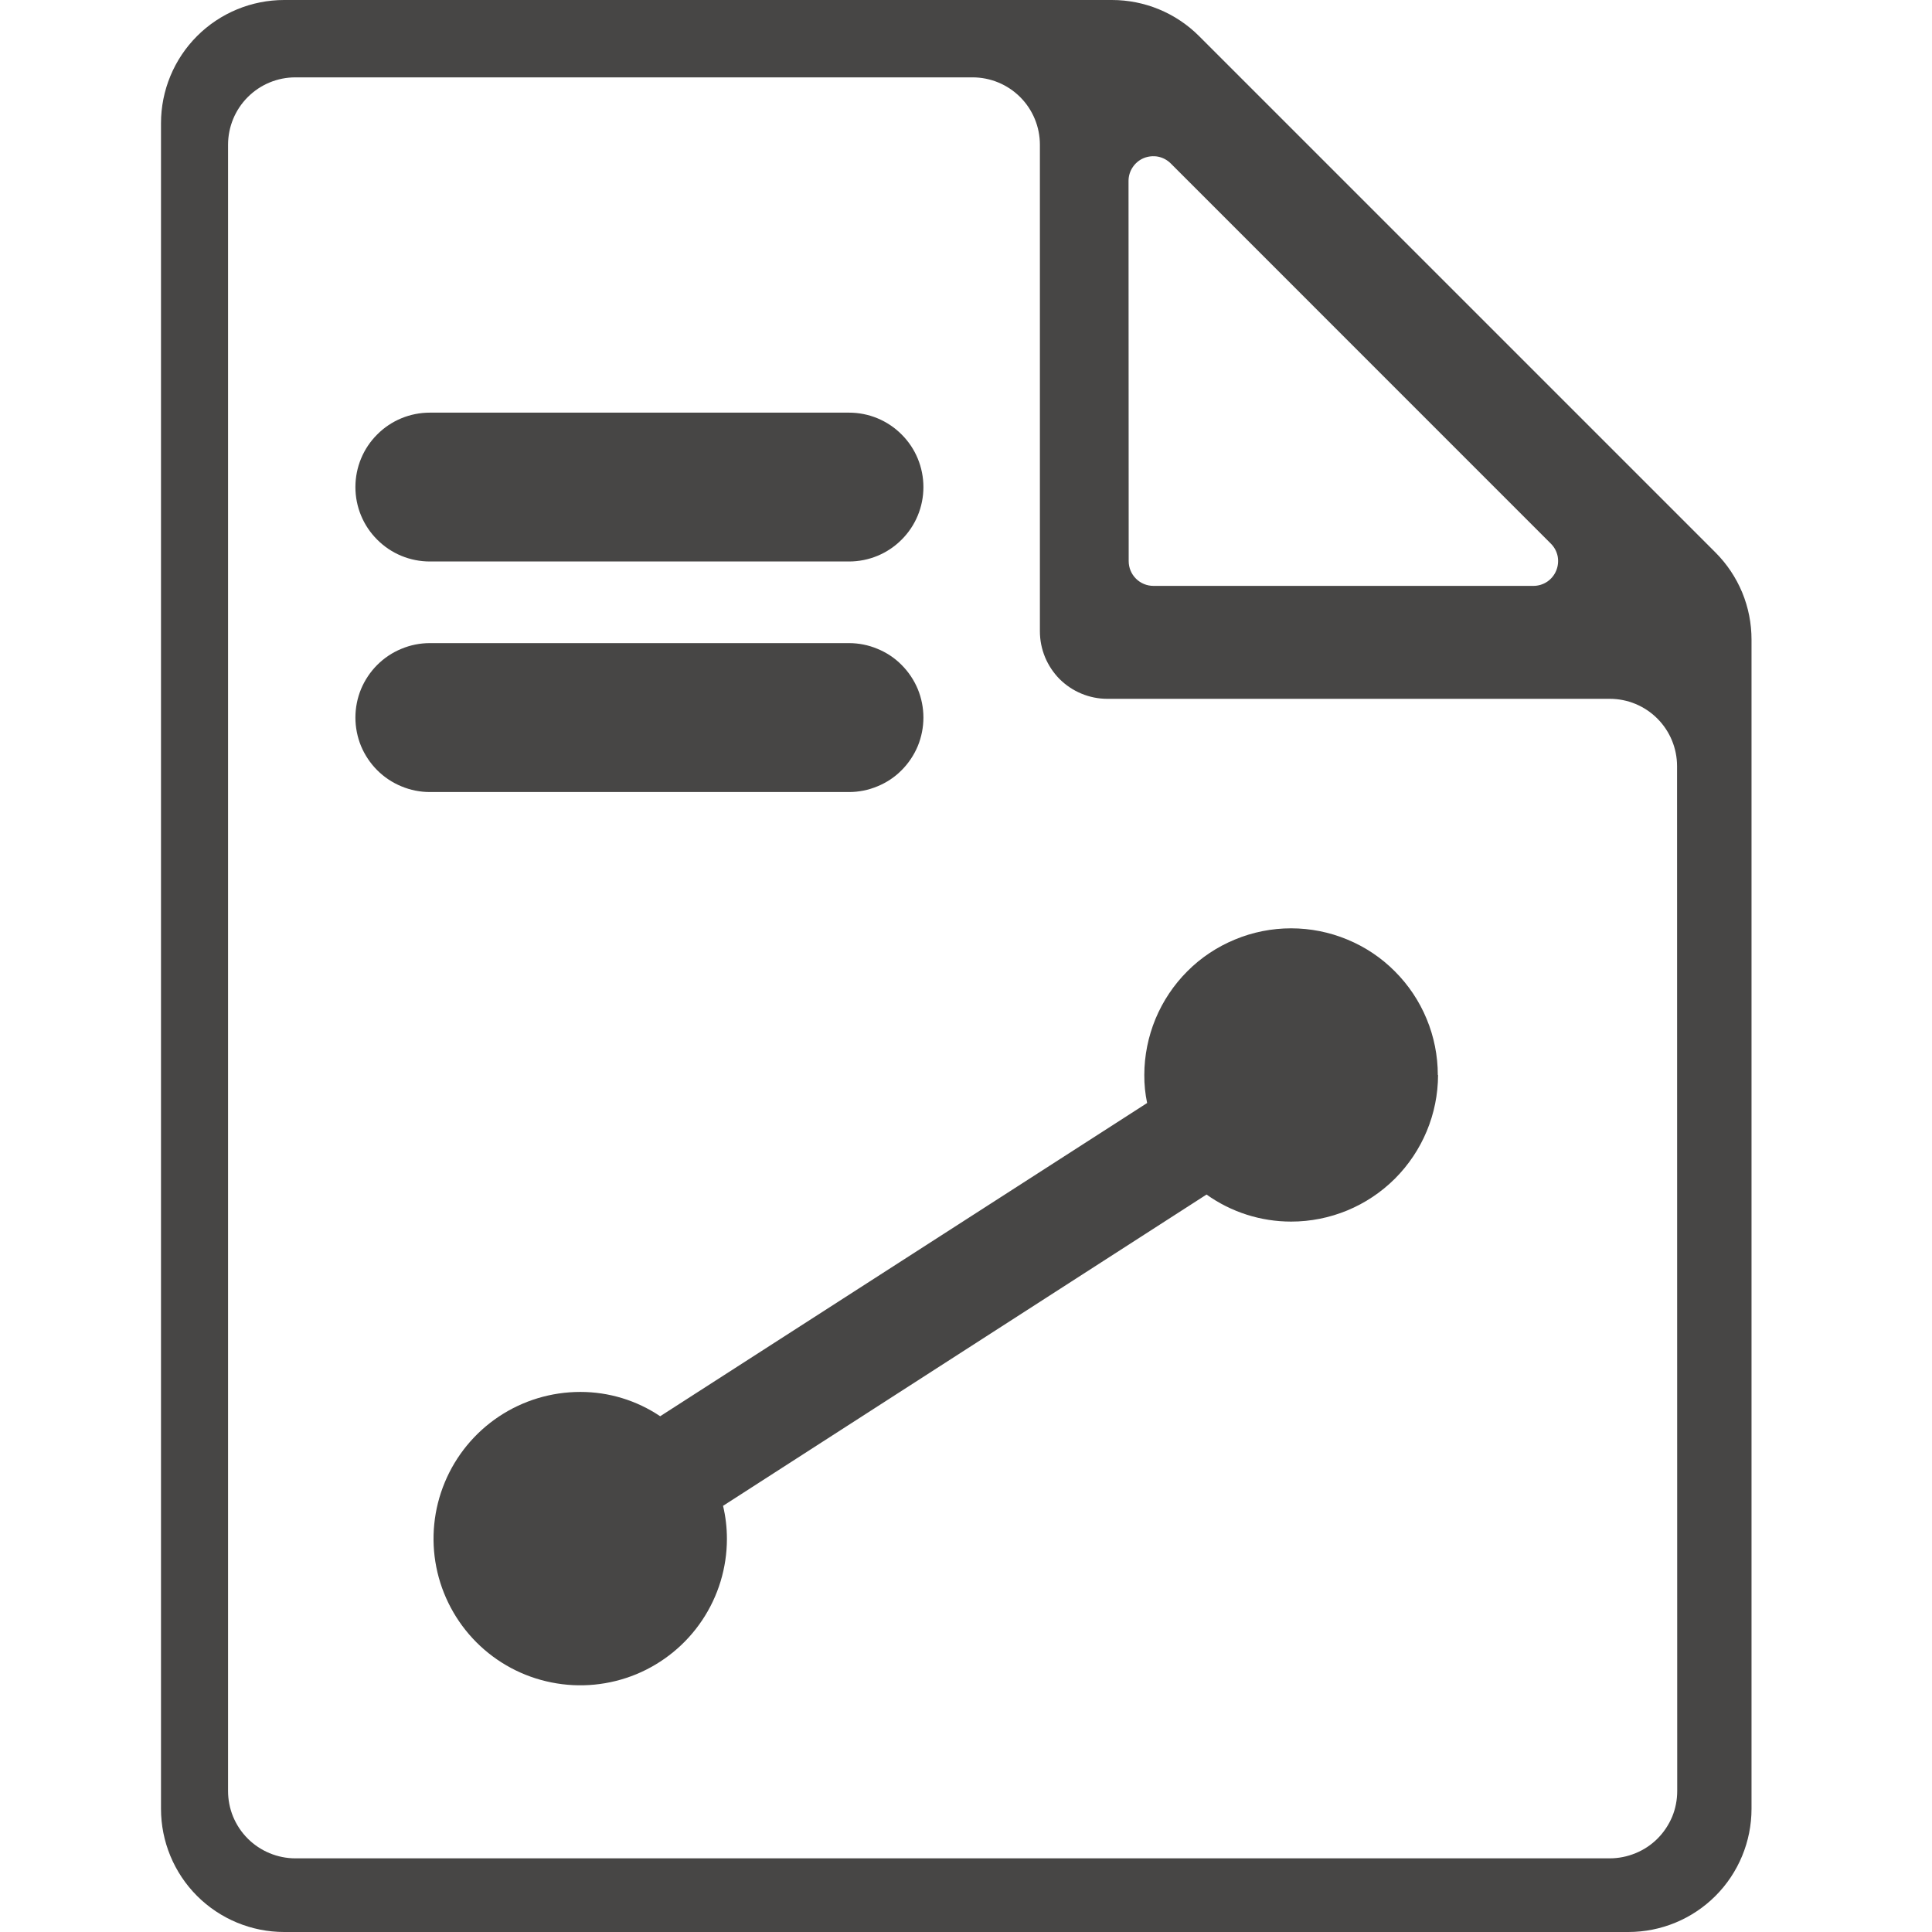 <svg width="24" height="24" viewBox="0 0 24 24" fill="none" xmlns="http://www.w3.org/2000/svg">
<g clip-path="url(#clip0_622_132)">
<path d="M21.31 6.863L14.895 0.448C14.608 0.161 14.219 -5.6143e-05 13.813 1.46801e-08H3.53C3.125 1.46801e-08 2.735 0.161 2.448 0.448C2.161 0.735 2 1.125 2 1.53L2 22.47C2 22.875 2.161 23.265 2.448 23.552C2.735 23.839 3.125 24 3.53 24H20.228C20.634 24 21.023 23.839 21.31 23.552C21.597 23.265 21.758 22.875 21.758 22.47V7.945C21.758 7.744 21.719 7.545 21.642 7.359C21.565 7.174 21.452 7.005 21.31 6.863V6.863ZM14.019 2.247C14.019 2.187 14.037 2.127 14.071 2.077C14.104 2.027 14.152 1.987 14.208 1.964C14.264 1.941 14.326 1.935 14.386 1.946C14.445 1.958 14.5 1.987 14.543 2.03L19.266 6.754C19.309 6.797 19.338 6.851 19.35 6.911C19.361 6.97 19.355 7.032 19.332 7.088C19.309 7.144 19.27 7.192 19.22 7.226C19.169 7.26 19.11 7.278 19.049 7.278H14.328C14.247 7.278 14.169 7.246 14.111 7.188C14.053 7.13 14.021 7.052 14.021 6.971L14.019 2.247ZM20.835 22.248C20.835 22.358 20.814 22.467 20.772 22.569C20.729 22.67 20.668 22.762 20.59 22.84C20.512 22.918 20.419 22.98 20.317 23.021C20.216 23.063 20.107 23.085 19.997 23.085H3.669C3.559 23.085 3.451 23.063 3.349 23.021C3.248 22.979 3.155 22.917 3.078 22.84C3 22.762 2.938 22.669 2.896 22.568C2.854 22.466 2.833 22.358 2.833 22.248V1.798C2.833 1.576 2.921 1.363 3.078 1.206C3.235 1.049 3.447 0.961 3.669 0.961H12.081C12.303 0.961 12.516 1.049 12.673 1.206C12.83 1.363 12.918 1.576 12.918 1.798V7.843C12.918 7.953 12.94 8.062 12.982 8.164C13.024 8.265 13.086 8.358 13.163 8.436C13.241 8.513 13.333 8.575 13.435 8.617C13.536 8.659 13.645 8.681 13.755 8.681H19.997C20.219 8.681 20.431 8.769 20.588 8.926C20.745 9.083 20.833 9.296 20.833 9.518L20.835 22.248Z" fill="#474645"/>
<path d="M10.547 6.975H5.34C5.094 6.975 4.859 6.878 4.686 6.704C4.512 6.531 4.415 6.296 4.415 6.051C4.415 5.805 4.512 5.57 4.686 5.397C4.859 5.223 5.094 5.126 5.34 5.126H10.547C10.792 5.126 11.027 5.223 11.2 5.397C11.374 5.57 11.471 5.805 11.471 6.051C11.471 6.296 11.374 6.531 11.2 6.704C11.027 6.878 10.792 6.975 10.547 6.975Z" fill="#474645"/>
<path d="M10.547 9.839H5.34C5.218 9.839 5.098 9.815 4.986 9.768C4.874 9.722 4.772 9.654 4.686 9.568C4.6 9.482 4.532 9.38 4.485 9.268C4.439 9.156 4.415 9.035 4.415 8.914C4.415 8.792 4.439 8.672 4.485 8.56C4.532 8.448 4.6 8.346 4.686 8.26C4.772 8.174 4.874 8.106 4.986 8.06C5.098 8.013 5.218 7.989 5.34 7.989H10.547C10.668 7.989 10.788 8.013 10.9 8.06C11.013 8.106 11.115 8.174 11.2 8.26C11.286 8.346 11.354 8.448 11.401 8.56C11.447 8.672 11.471 8.792 11.471 8.914C11.471 9.035 11.447 9.156 11.401 9.268C11.354 9.38 11.286 9.482 11.2 9.568C11.115 9.654 11.013 9.722 10.9 9.768C10.788 9.815 10.668 9.839 10.547 9.839Z" fill="#474645"/>
<path d="M17.864 13.354C17.863 13.837 17.67 14.3 17.328 14.642C16.986 14.983 16.523 15.175 16.039 15.175C15.662 15.175 15.295 15.058 14.988 14.839L8.982 18.706C9.014 18.84 9.03 18.977 9.03 19.116C9.03 19.476 8.923 19.828 8.722 20.128C8.522 20.427 8.237 20.66 7.904 20.798C7.571 20.935 7.204 20.971 6.851 20.9C6.497 20.83 6.173 20.656 5.918 20.401C5.664 20.146 5.49 19.821 5.42 19.467C5.35 19.114 5.387 18.747 5.525 18.415C5.663 18.082 5.897 17.797 6.197 17.597C6.497 17.397 6.849 17.291 7.21 17.291C7.563 17.291 7.908 17.396 8.201 17.593L14.25 13.702C14.226 13.588 14.214 13.471 14.215 13.354C14.215 13.115 14.263 12.878 14.354 12.657C14.446 12.436 14.58 12.235 14.749 12.066C14.918 11.896 15.12 11.762 15.341 11.671C15.562 11.579 15.799 11.532 16.038 11.532C16.277 11.532 16.515 11.579 16.736 11.671C16.957 11.762 17.158 11.896 17.327 12.066C17.496 12.235 17.631 12.436 17.722 12.657C17.814 12.878 17.861 13.115 17.861 13.354" fill="#474645"/>
</g>
<defs>
<clipPath id="clip0_622_132">
<rect width="19.758" height="24" fill="white" transform="translate(2)"/>
</clipPath>
</defs>
</svg>
